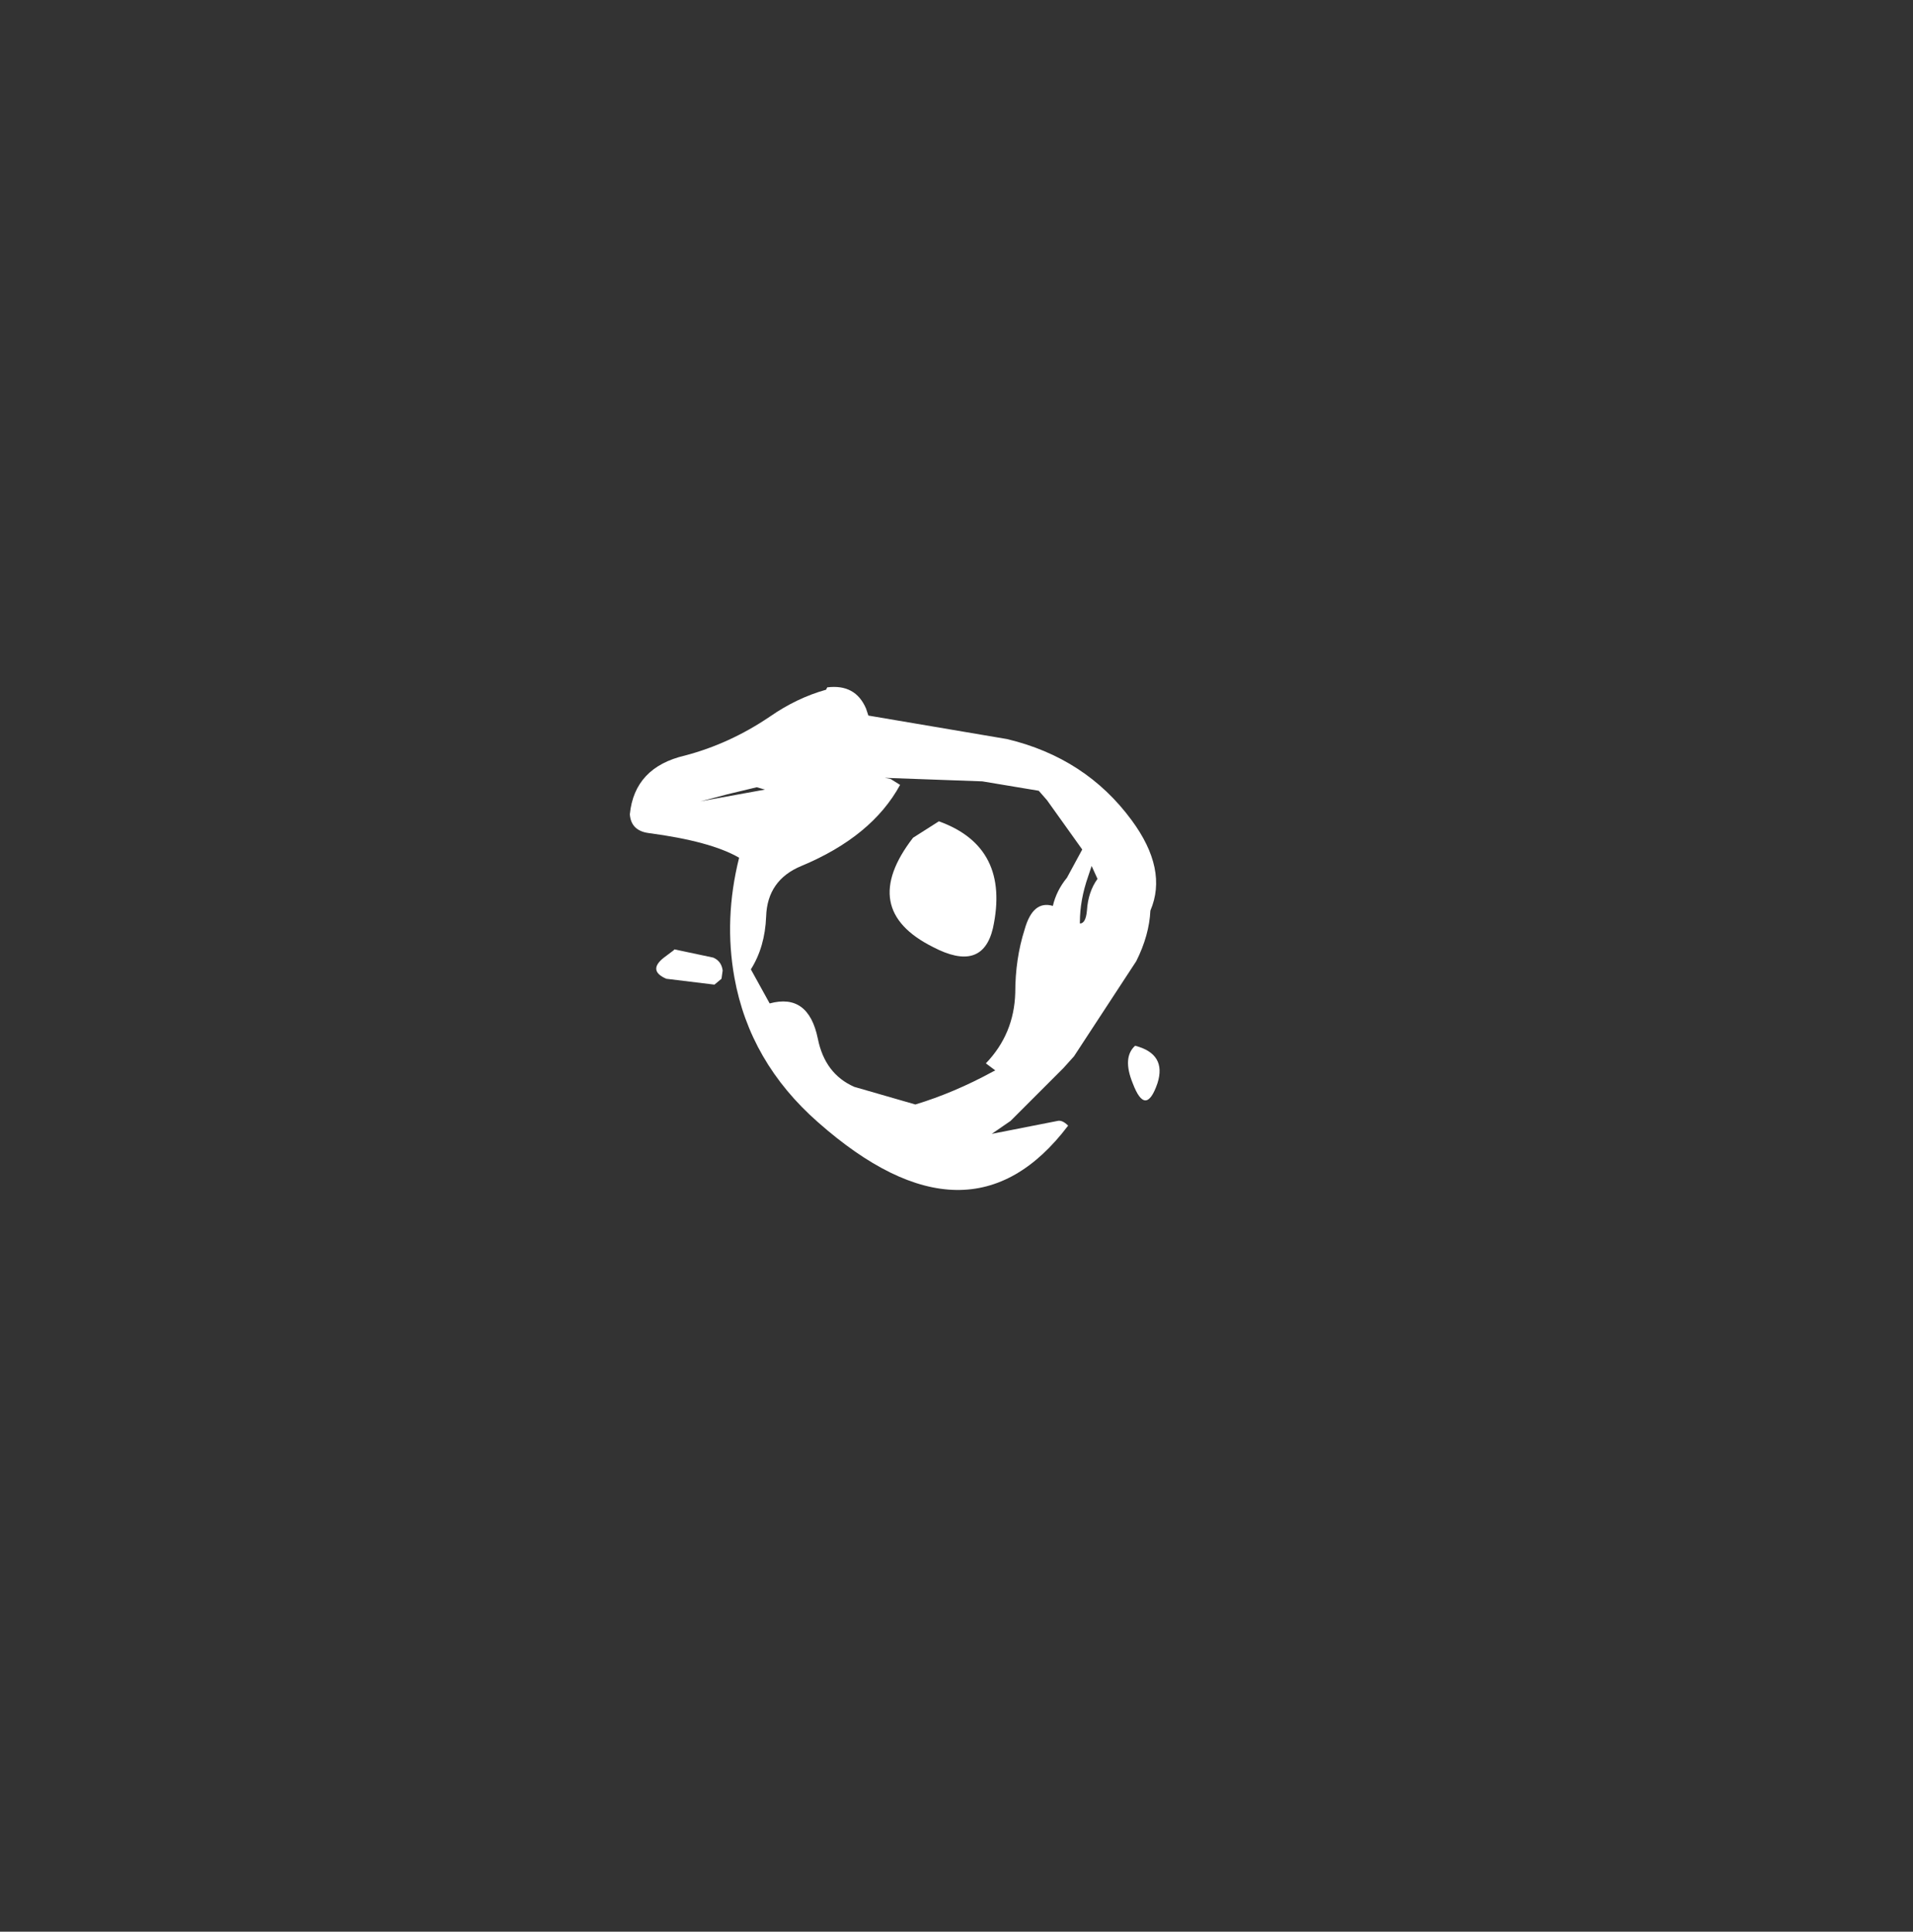 <?xml version="1.0" encoding="UTF-8" standalone="no"?>
<svg xmlns:ffdec="https://www.free-decompiler.com/flash" xmlns:xlink="http://www.w3.org/1999/xlink" ffdec:objectType="frame" height="164.4px" width="162.8px" xmlns="http://www.w3.org/2000/svg">
  <rect width="100%" height="100%" fill="#333333" stroke="none"/>
  <g transform="matrix(2.0, 0.0, 0.0, 2.0, 80.4, 75.3)">
    <use ffdec:characterId="1275" height="21.4" transform="matrix(1.0, 0.0, 0.0, 1.0, -13.4, -8.4)" width="22.55" xlink:href="#shape0"/>
  </g>
  <defs>
    <g id="shape0" transform="matrix(1.0, 0.0, 0.0, 1.0, 13.4, 8.4)">
      <path d="M7.95 -2.75 Q9.5 -0.65 8.75 1.1 8.7 2.15 8.15 3.25 L5.5 7.3 5.05 7.8 2.8 10.05 2.0 10.6 4.8 10.05 Q5.0 10.0 5.25 10.25 1.05 15.8 -5.4 10.1 -8.3 7.55 -8.95 3.95 -9.4 1.45 -8.75 -1.15 -9.95 -1.85 -12.6 -2.2 -13.35 -2.3 -13.4 -3.0 -13.2 -5.0 -11.05 -5.5 -9.15 -6.0 -7.45 -7.15 -6.3 -7.95 -5.05 -8.3 L-5.0 -8.4 Q-3.8 -8.55 -3.35 -7.5 L-3.25 -7.2 2.65 -6.2 Q6.0 -5.4 7.95 -2.75 M6.1 -0.35 Q5.75 0.65 5.75 1.6 L5.75 1.65 Q6.0 1.65 6.05 1.1 6.1 0.3 6.5 -0.25 L6.25 -0.8 6.1 -0.35 M1.6 -4.4 L-2.55 -4.55 -2.3 -4.5 -1.9 -4.25 Q-3.1 -2.05 -6.1 -0.8 -7.55 -0.2 -7.6 1.35 -7.65 2.65 -8.25 3.6 L-7.45 5.05 Q-5.8 4.6 -5.4 6.55 -5.1 8.05 -3.85 8.6 L-1.25 9.35 Q0.4 8.85 2.05 7.95 L2.15 7.9 1.75 7.6 Q2.95 6.35 3.0 4.6 3.0 3.15 3.4 1.9 3.75 0.65 4.6 0.9 4.75 0.25 5.2 -0.3 L5.85 -1.5 4.35 -3.6 4.0 -4.0 2.5 -4.25 1.6 -4.4 M-9.25 -3.85 L-10.0 -3.65 -10.4 -3.55 -7.65 -4.05 -8.0 -4.15 -9.25 -3.85 M-9.8 4.25 L-11.85 4.0 Q-12.65 3.65 -11.95 3.1 L-11.55 2.8 -11.5 2.75 -9.85 3.1 Q-9.5 3.25 -9.45 3.65 L-9.5 4.0 -9.8 4.25 M9.05 8.45 Q8.55 9.9 8.0 8.45 7.55 7.35 8.1 6.85 9.45 7.2 9.05 8.45" fill="#ffffff" fill-rule="evenodd" stroke="none"/>
      <path d="M-0.25 -2.7 Q2.8 -1.6 2.05 1.85 1.6 3.75 -0.5 2.65 -3.7 1.05 -1.35 -2.0 L-0.25 -2.7" fill="#ffffff" fill-rule="evenodd" stroke="none"/>
    </g>
  </defs>
</svg>
